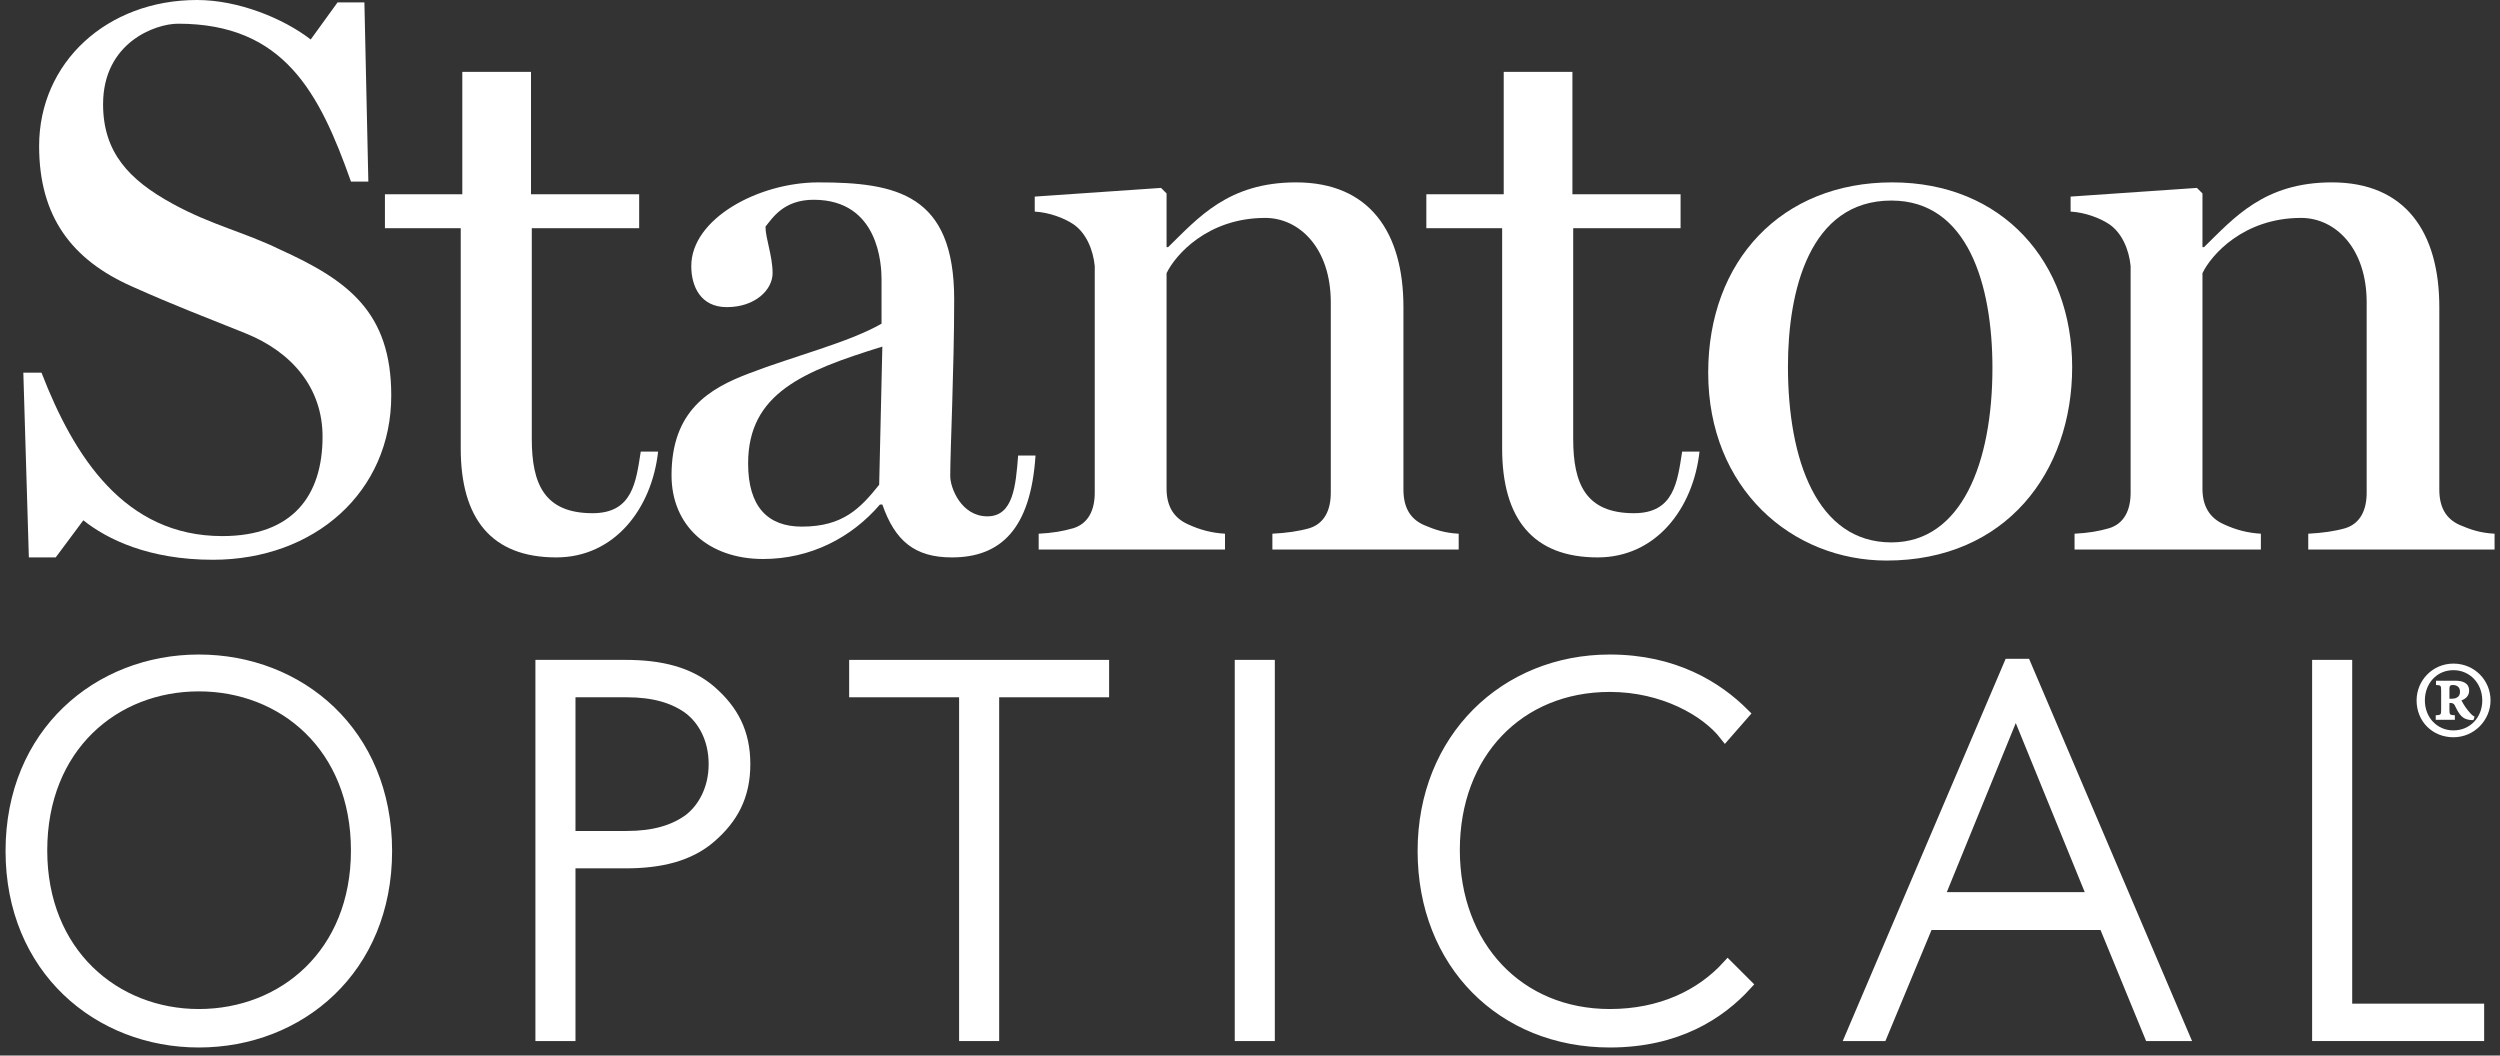 <?xml version="1.0" encoding="UTF-8"?>
<svg width="225px" height="95px" viewBox="0 0 225 95" version="1.1" xmlns="http://www.w3.org/2000/svg" xmlns:xlink="http://www.w3.org/1999/xlink">
    <rect x="0" y="0" width="225" height="95" fill="#333333" stroke="none"/>
    <title>Group</title>
    <g id="Symbols" stroke="none" stroke-width="1" fill="none" fill-rule="evenodd">
        <g id="Footer-New" transform="translate(-147, -41)">
            <g id="Group" transform="translate(148, 41)">
                <path d="M16.894,93.774 C7.868,93.774 9.59232693e-14,87.21 9.59232693e-14,76.591 C9.59232693e-14,65.971 7.868,59.407 16.894,59.407 C25.969,59.407 33.789,65.971 33.789,76.591 C33.789,87.21 25.969,93.774 16.894,93.774 M16.894,61.724 C9.317,61.724 2.752,67.178 2.752,76.543 C2.752,85.81 9.365,91.312 16.894,91.312 C24.521,91.312 31.085,85.81 31.085,76.543 C31.085,67.227 24.521,61.724 16.894,61.724" id="Fill-38" fill="#FFFFFF"></path>
                <path d="M16.894,93.774 C7.868,93.774 9.59232693e-14,87.21 9.59232693e-14,76.591 C9.59232693e-14,65.971 7.868,59.407 16.894,59.407 C25.969,59.407 33.789,65.971 33.789,76.591 C33.789,87.21 25.969,93.774 16.894,93.774 M16.894,61.724 C9.317,61.724 2.752,67.178 2.752,76.543 C2.752,85.81 9.365,91.312 16.894,91.312 C24.521,91.312 31.085,85.81 31.085,76.543 C31.085,67.227 24.521,61.724 16.894,61.724" id="Stroke-39" stroke="#FFFFFF"></path>
                <path d="M16.894,93.774 C7.868,93.774 9.59232693e-14,87.21 9.59232693e-14,76.591 C9.59232693e-14,65.971 7.868,59.407 16.894,59.407 C25.969,59.407 33.789,65.971 33.789,76.591 C33.789,87.21 25.969,93.774 16.894,93.774 Z M16.894,61.724 C9.317,61.724 2.752,67.178 2.752,76.543 C2.752,85.81 9.365,91.312 16.894,91.312 C24.521,91.312 31.085,85.81 31.085,76.543 C31.085,67.227 24.521,61.724 16.894,61.724 Z" id="Stroke-40" stroke="#FFFFFF" stroke-width="0.555"></path>
                <path d="M62.989,75.335 C61.057,77.025 58.45,77.652 55.313,77.652 L50.293,77.652 L50.293,93.194 L47.687,93.194 L47.687,59.89 L55.313,59.89 C58.45,59.89 61.057,60.519 62.989,62.207 C64.92,63.898 66.03,65.875 66.03,68.772 C66.03,71.667 64.92,73.647 62.989,75.335 M60.962,63.751 C59.611,62.785 57.823,62.255 55.41,62.255 L50.293,62.255 L50.293,75.287 L55.41,75.287 C57.823,75.287 59.611,74.757 60.962,73.791 C62.264,72.825 63.279,71.04 63.279,68.772 C63.279,66.454 62.264,64.717 60.962,63.751" id="Fill-41" fill="#FFFFFF"></path>
                <path d="M62.989,75.335 C61.057,77.025 58.45,77.652 55.313,77.652 L50.293,77.652 L50.293,93.194 L47.687,93.194 L47.687,59.89 L55.313,59.89 C58.45,59.89 61.057,60.519 62.989,62.207 C64.92,63.898 66.03,65.875 66.03,68.772 C66.03,71.667 64.92,73.647 62.989,75.335 M60.962,63.751 C59.611,62.785 57.823,62.255 55.41,62.255 L50.293,62.255 L50.293,75.287 L55.41,75.287 C57.823,75.287 59.611,74.757 60.962,73.791 C62.264,72.825 63.279,71.04 63.279,68.772 C63.279,66.454 62.264,64.717 60.962,63.751" id="Stroke-42" stroke="#FFFFFF"></path>
                <path d="M62.989,75.335 C61.057,77.025 58.45,77.652 55.313,77.652 L50.293,77.652 L50.293,93.194 L47.687,93.194 L47.687,59.89 L55.313,59.89 C58.45,59.89 61.057,60.519 62.989,62.207 C64.92,63.898 66.03,65.875 66.03,68.772 C66.03,71.667 64.92,73.647 62.989,75.335 Z M60.962,63.751 C59.611,62.785 57.823,62.255 55.41,62.255 L50.293,62.255 L50.293,75.287 L55.41,75.287 C57.823,75.287 59.611,74.757 60.962,73.791 C62.264,72.825 63.279,71.04 63.279,68.772 C63.279,66.454 62.264,64.717 60.962,63.751 Z" id="Stroke-43" stroke="#FFFFFF" stroke-width="0.555"></path>
                <polyline id="Fill-44" fill="#FFFFFF" points="98.32 62.255 88.425 62.255 88.425 93.195 85.819 93.195 85.819 62.255 75.924 62.255 75.924 59.89 98.32 59.89 98.32 62.255"></polyline>
                <polygon id="Stroke-45" stroke="#FFFFFF" points="98.32 62.255 88.425 62.255 88.425 93.195 85.819 93.195 85.819 62.255 75.924 62.255 75.924 59.89 98.32 59.89"></polygon>
                <polygon id="Stroke-46" stroke="#FFFFFF" stroke-width="0.555" points="98.32 62.255 88.425 62.255 88.425 93.195 85.819 93.195 85.819 62.255 75.924 62.255 75.924 59.89 98.32 59.89"></polygon>
                <polygon id="Fill-47" fill="#FFFFFF" points="110.627 93.195 113.234 93.195 113.234 59.889 110.627 59.889"></polygon>
                <polygon id="Stroke-48" stroke="#FFFFFF" points="110.627 93.195 113.234 93.195 113.234 59.889 110.627 59.889"></polygon>
                <polygon id="Stroke-49" stroke="#FFFFFF" stroke-width="0.555" points="110.627 93.195 113.234 93.195 113.234 59.889 110.627 59.889"></polygon>
                <path d="M156.191,88.609 C153.777,91.264 149.916,93.774 143.882,93.774 C134.229,93.774 127.085,86.727 127.085,76.591 C127.085,66.454 134.47,59.407 143.882,59.407 C149.674,59.407 153.536,61.82 155.949,64.234 L154.26,66.166 C152.571,63.992 148.708,61.773 143.882,61.773 C135.676,61.773 129.885,67.806 129.885,76.494 C129.885,85.182 135.676,91.312 143.882,91.312 C148.467,91.312 152.086,89.575 154.501,86.921 L156.191,88.609" id="Fill-50" fill="#FFFFFF"></path>
                <path d="M156.191,88.609 C153.777,91.264 149.916,93.774 143.882,93.774 C134.229,93.774 127.085,86.727 127.085,76.591 C127.085,66.454 134.47,59.407 143.882,59.407 C149.674,59.407 153.536,61.82 155.949,64.234 L154.26,66.166 C152.571,63.992 148.708,61.773 143.882,61.773 C135.676,61.773 129.885,67.806 129.885,76.494 C129.885,85.182 135.676,91.312 143.882,91.312 C148.467,91.312 152.086,89.575 154.501,86.921 L156.191,88.609 Z" id="Stroke-51" stroke="#FFFFFF"></path>
                <path d="M156.191,88.609 C153.777,91.264 149.916,93.774 143.882,93.774 C134.229,93.774 127.085,86.727 127.085,76.591 C127.085,66.454 134.47,59.407 143.882,59.407 C149.674,59.407 153.536,61.82 155.949,64.234 L154.26,66.166 C152.571,63.992 148.708,61.773 143.882,61.773 C135.676,61.773 129.885,67.806 129.885,76.494 C129.885,85.182 135.676,91.312 143.882,91.312 C148.467,91.312 152.086,89.575 154.501,86.921 L156.191,88.609 Z" id="Stroke-52" stroke="#FFFFFF" stroke-width="0.555"></path>
                <path d="M195.528,93.194 L192.486,93.194 L188.383,83.203 L172.503,83.203 L168.352,93.194 L165.602,93.194 L179.839,59.794 L181.287,59.794 L195.528,93.194 Z M187.369,80.789 L180.42,63.752 L173.469,80.789 L187.369,80.789 L187.369,80.789 Z" id="Fill-53" fill="#FFFFFF"></path>
                <path d="M195.528,93.194 L192.486,93.194 L188.383,83.203 L172.503,83.203 L168.352,93.194 L165.602,93.194 L179.839,59.794 L181.287,59.794 L195.528,93.194 Z M187.369,80.789 L180.42,63.752 L173.469,80.789 L187.369,80.789 Z" id="Stroke-54" stroke="#FFFFFF"></path>
                <path d="M195.528,93.194 L192.486,93.194 L188.383,83.203 L172.503,83.203 L168.352,93.194 L165.602,93.194 L179.839,59.794 L181.287,59.794 L195.528,93.194 Z M187.369,80.789 L180.42,63.752 L173.469,80.789 L187.369,80.789 Z" id="Stroke-55" stroke="#FFFFFF" stroke-width="0.555"></path>
                <polyline id="Fill-56" fill="#FFFFFF" points="222.073 93.194 207.591 93.194 207.591 59.889 210.198 59.889 210.198 90.829 222.073 90.829 222.073 93.194"></polyline>
                <polygon id="Stroke-57" stroke="#FFFFFF" points="222.073 93.194 207.591 93.194 207.591 59.889 210.198 59.889 210.198 90.829 222.073 90.829"></polygon>
                <polygon id="Stroke-58" stroke="#FFFFFF" stroke-width="0.555" points="222.073 93.194 207.591 93.194 207.591 59.889 210.198 59.889 210.198 90.829 222.073 90.829"></polygon>
                <path d="M18.153,50.379 C12.398,50.379 8.632,48.531 6.5,46.826 L4.013,50.167 L1.597,50.167 L1.1,33.539 L2.735,33.539 C5.647,41.072 10.195,48.248 19.006,48.248 C25.331,48.248 28.03,44.623 28.03,39.295 C28.03,34.961 25.331,31.692 21.067,29.986 C17.017,28.353 14.885,27.571 10.905,25.794 C5.435,23.379 2.521,19.47 2.521,13.147 C2.521,5.614 8.632,-4.61852778e-14 16.733,-4.61852778e-14 C20.427,-4.61852778e-14 24.478,1.635 26.965,3.553 L29.381,0.214 L31.796,0.214 L32.151,16.343 L30.588,16.343 C27.746,8.315 24.549,2.133 15.028,2.133 C12.966,2.133 8.277,3.838 8.277,9.381 C8.277,13.715 10.621,16.201 14.53,18.334 C18.011,20.252 20.995,20.891 24.193,22.455 C30.304,25.226 34.213,28.068 34.213,35.6 C34.213,44.27 27.32,50.379 18.153,50.379" id="Fill-59" fill="#FFFFFF"></path>
                <path d="M49.064,50.167 C43.237,50.167 40.466,46.686 40.466,40.361 L40.466,20.535 L33.644,20.535 L33.644,17.482 L40.608,17.482 L40.608,6.467 L46.79,6.467 L46.79,17.482 L56.525,17.482 L56.525,20.535 L46.861,20.535 L46.861,39.508 C46.861,43.559 47.998,46.188 52.332,46.188 C55.956,46.188 56.24,43.345 56.668,40.646 L58.23,40.646 C57.662,45.761 54.322,50.167 49.064,50.167" id="Fill-60" fill="#FFFFFF"></path>
                <path d="M84.664,50.167 C81.324,50.167 79.547,48.674 78.411,45.405 L78.197,45.405 C75.639,48.391 71.944,50.31 67.681,50.31 C62.779,50.31 59.438,47.323 59.438,42.776 C59.438,36.95 62.849,34.96 66.402,33.61 C70.453,32.047 75.355,30.839 78.339,29.133 L78.339,25.155 C78.339,23.876 78.126,17.979 72.228,17.979 C69.528,17.979 68.533,19.612 67.894,20.395 C67.894,21.459 68.533,23.024 68.533,24.585 C68.533,26.079 66.971,27.642 64.413,27.642 C62.068,27.642 61.215,25.794 61.215,23.946 C61.215,19.685 67.255,16.415 72.655,16.415 C79.69,16.415 84.876,17.482 84.876,26.93 C84.876,33.184 84.521,40.503 84.521,42.848 C84.521,43.914 85.517,46.471 87.862,46.471 C90.206,46.471 90.418,43.7 90.632,41 L92.196,41 C91.768,47.608 89.068,50.167 84.664,50.167 M66.331,41.711 C66.331,45.619 68.107,47.396 71.163,47.396 C74.858,47.396 76.421,45.761 78.126,43.628 L78.411,31.194 C71.305,33.398 66.331,35.386 66.331,41.711" id="Fill-61" fill="#FFFFFF"></path>
                <path d="M113.514,49.456 L113.514,48.034 C114.792,47.964 115.859,47.821 116.854,47.537 C118.202,47.111 118.771,45.903 118.771,44.339 L118.771,27.215 C118.771,22.313 115.929,19.612 112.873,19.612 C107.686,19.612 104.774,22.952 103.991,24.586 L103.991,43.984 C103.991,45.547 104.631,46.614 105.909,47.183 C106.976,47.679 108.042,47.964 109.25,48.034 L109.25,49.456 L92.481,49.456 L92.481,48.034 C93.76,47.964 94.613,47.821 95.608,47.537 C96.957,47.111 97.527,45.903 97.527,44.339 L97.527,23.947 C97.383,22.455 96.743,20.962 95.608,20.182 C94.755,19.612 93.405,19.115 92.126,19.043 L92.126,17.693 L103.493,16.912 L103.991,17.41 L103.991,22.241 L104.134,22.241 C106.834,19.612 109.533,16.414 115.645,16.414 C122.253,16.414 125.309,20.892 125.309,27.642 L125.309,44.055 C125.309,45.619 125.877,46.686 127.156,47.253 C128.151,47.679 129.004,47.964 130.282,48.034 L130.282,49.456 L113.514,49.456" id="Fill-62" fill="#FFFFFF"></path>
                <path d="M142.791,50.167 C136.963,50.167 134.193,46.686 134.193,40.361 L134.193,20.535 L127.371,20.535 L127.371,17.482 L134.335,17.482 L134.335,6.467 L140.517,6.467 L140.517,17.482 L150.252,17.482 L150.252,20.535 L140.588,20.535 L140.588,39.508 C140.588,43.559 141.725,46.188 146.059,46.188 C149.683,46.188 149.967,43.345 150.394,40.646 L151.956,40.646 C151.389,45.761 148.049,50.167 142.791,50.167" id="Fill-63" fill="#FFFFFF"></path>
                <path d="M168.798,50.45 C160.27,50.45 152.738,43.984 152.738,33.538 C152.738,23.449 159.347,16.414 169.295,16.414 C179.242,16.414 185.495,23.592 185.495,33.041 C185.495,42.492 179.527,50.45 168.798,50.45 M169.224,18.05 C161.833,18.05 159.915,26.222 159.915,32.972 C159.915,41.427 162.544,48.816 169.224,48.816 C175.547,48.816 178.319,41.64 178.319,33.113 C178.319,25.652 176.116,18.05 169.224,18.05" id="Fill-64" fill="#FFFFFF"></path>
                <path d="M206.743,49.456 L206.743,48.034 C208.022,47.964 209.087,47.821 210.082,47.537 C211.431,47.111 212,45.903 212,44.339 L212,27.215 C212,22.313 209.158,19.612 206.103,19.612 C200.915,19.612 198.003,22.952 197.221,24.586 L197.221,43.984 C197.221,45.547 197.861,46.614 199.139,47.183 C200.204,47.679 201.271,47.964 202.479,48.034 L202.479,49.456 L185.71,49.456 L185.71,48.034 C186.99,47.964 187.842,47.821 188.836,47.537 C190.187,47.111 190.756,45.903 190.756,44.339 L190.756,23.947 C190.613,22.455 189.972,20.962 188.836,20.182 C187.984,19.612 186.634,19.115 185.355,19.043 L185.355,17.693 L196.723,16.912 L197.221,17.41 L197.221,22.241 L197.363,22.241 C200.063,19.612 202.763,16.414 208.874,16.414 C215.483,16.414 218.538,20.892 218.538,27.642 L218.538,44.055 C218.538,45.619 219.106,46.686 220.386,47.253 C221.38,47.679 222.234,47.964 223.511,48.034 L223.511,49.456 L206.743,49.456" id="Fill-65" fill="#FFFFFF"></path>
                <path d="M219.809,59.724 C217.933,59.724 216.493,61.239 216.493,63.038 C216.493,64.914 217.906,66.353 219.809,66.353 C221.711,66.353 223.149,64.784 223.149,63.038 C223.149,61.239 221.711,59.724 219.809,59.724 L219.809,59.724 Z M219.809,60.315 C221.3,60.315 222.405,61.522 222.405,63.038 C222.405,64.579 221.3,65.736 219.809,65.736 C218.345,65.736 217.238,64.579 217.238,63.038 C217.238,61.522 218.293,60.315 219.809,60.315 L219.809,60.315 Z M221.711,64.503 C221.608,64.451 221.506,64.374 221.377,64.246 C220.99,63.81 220.785,63.526 220.529,63.038 C220.939,62.885 221.222,62.602 221.222,62.164 C221.222,61.418 220.554,61.265 219.989,61.265 L218.24,61.265 L218.24,61.649 C218.654,61.676 218.703,61.676 218.703,62.138 L218.703,63.887 C218.703,64.349 218.654,64.349 218.216,64.374 L218.216,64.784 L219.937,64.784 L219.937,64.374 C219.502,64.349 219.449,64.349 219.449,63.887 L219.449,63.27 L219.552,63.27 C219.68,63.27 219.809,63.295 219.91,63.449 C220.015,63.629 220.142,63.963 220.374,64.271 C220.682,64.683 221.043,64.811 221.608,64.811 L221.711,64.503 Z M219.449,62.885 L219.449,61.958 C219.449,61.701 219.552,61.649 219.781,61.649 C219.989,61.649 220.4,61.753 220.4,62.241 C220.4,62.498 220.323,62.678 220.117,62.781 C220.015,62.858 219.809,62.885 219.68,62.885 L219.449,62.885 L219.449,62.885 Z" id="Fill-67" fill="#FFFFFF"></path>
            </g>
        </g>
    </g>
</svg>